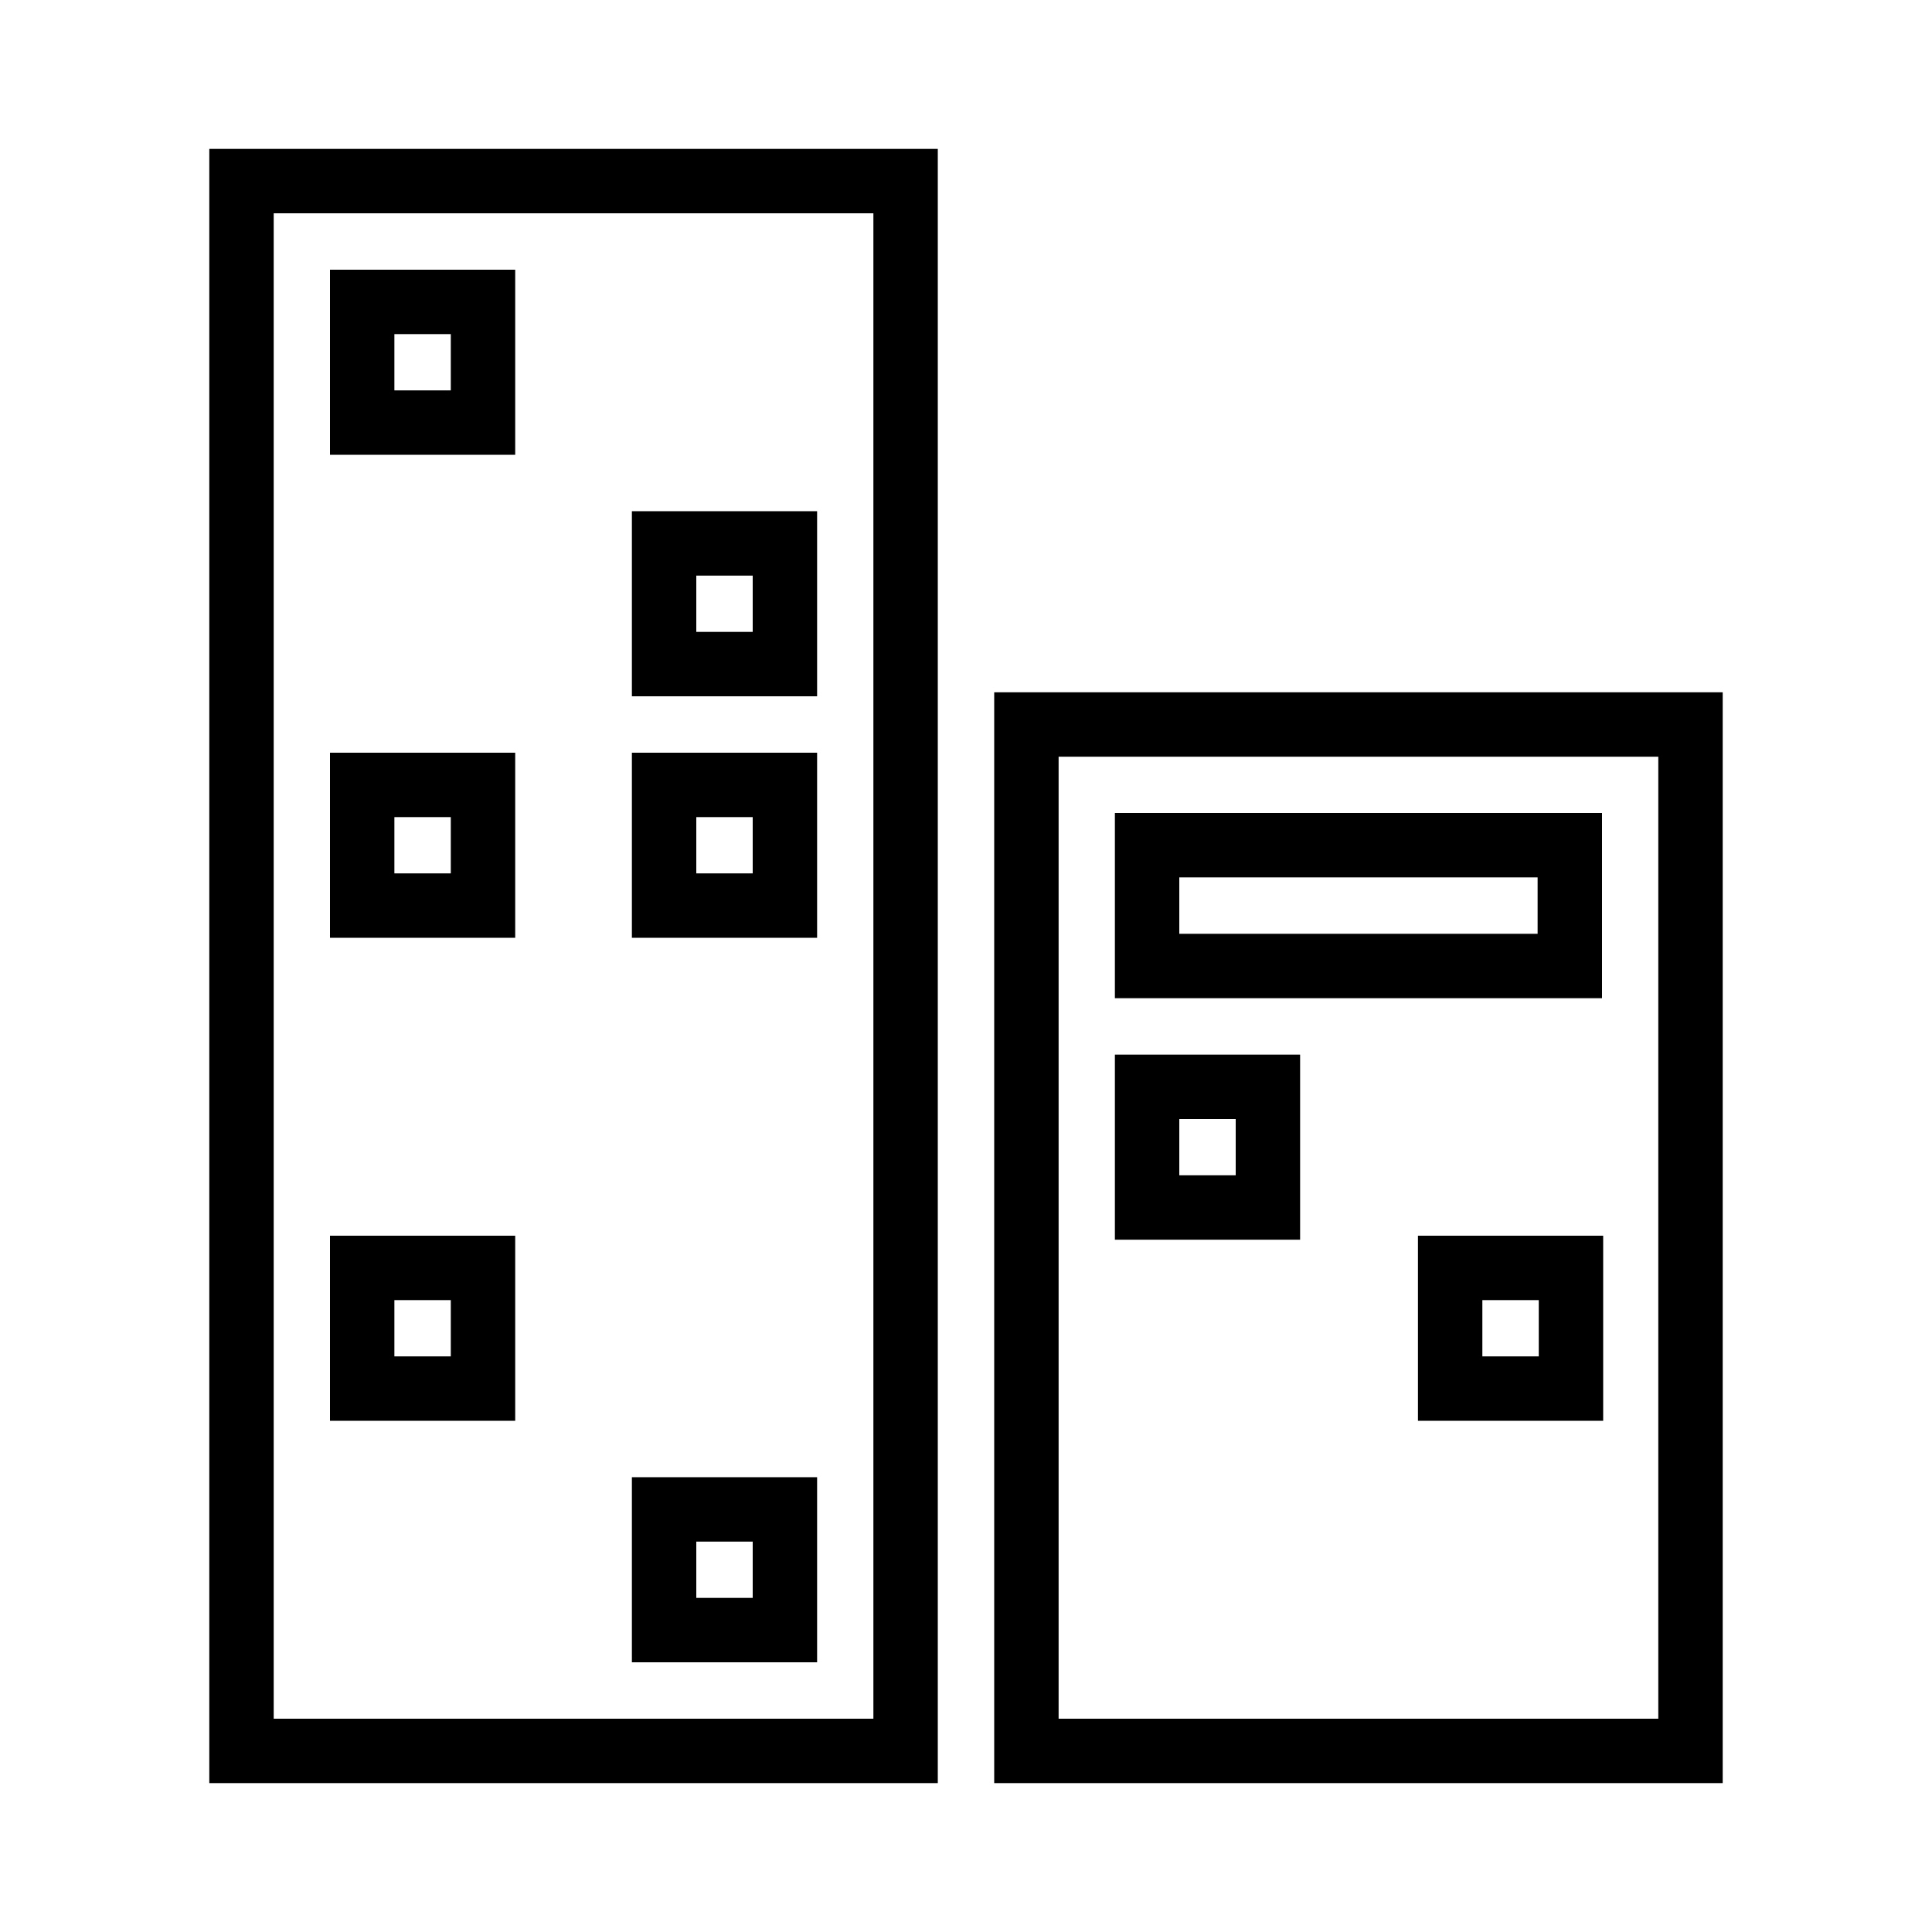 <svg width="15" height="15" viewBox="0 0 15 15" fill="none" xmlns="http://www.w3.org/2000/svg">
<path d="M7.031 1.406H1.875V13.594H7.031V1.406Z" stroke="black" stroke-width="0.5" stroke-miterlimit="10"/>
<path d="M13.125 5.625H7.969V13.594H13.125V5.625Z" stroke="black" stroke-width="0.5" stroke-miterlimit="10"/>
<path d="M3.75 2.344H2.812V3.281H3.75V2.344Z" stroke="black" stroke-width="0.5" stroke-miterlimit="10"/>
<path d="M12.188 6.562H8.906V7.5H12.188V6.562Z" stroke="black" stroke-width="0.5" stroke-miterlimit="10"/>
<path d="M6.094 4.219H5.156V5.156H6.094V4.219Z" stroke="black" stroke-width="0.5" stroke-miterlimit="10"/>
<path d="M3.75 6.094H2.812V7.031H3.75V6.094Z" stroke="black" stroke-width="0.5" stroke-miterlimit="10"/>
<path d="M6.094 6.094H5.156V7.031H6.094V6.094Z" stroke="black" stroke-width="0.5" stroke-miterlimit="10"/>
<path d="M3.75 9.844H2.812V10.781H3.75V9.844Z" stroke="black" stroke-width="0.5" stroke-miterlimit="10"/>
<path d="M6.094 11.719H5.156V12.656H6.094V11.719Z" stroke="black" stroke-width="0.5" stroke-miterlimit="10"/>
<path d="M9.844 8.438H8.906V9.375H9.844V8.438Z" stroke="black" stroke-width="0.5" stroke-miterlimit="10"/>
<path d="M12.197 9.844H11.259V10.781H12.197V9.844Z" stroke="black" stroke-width="0.5" stroke-miterlimit="10"/>
</svg>
